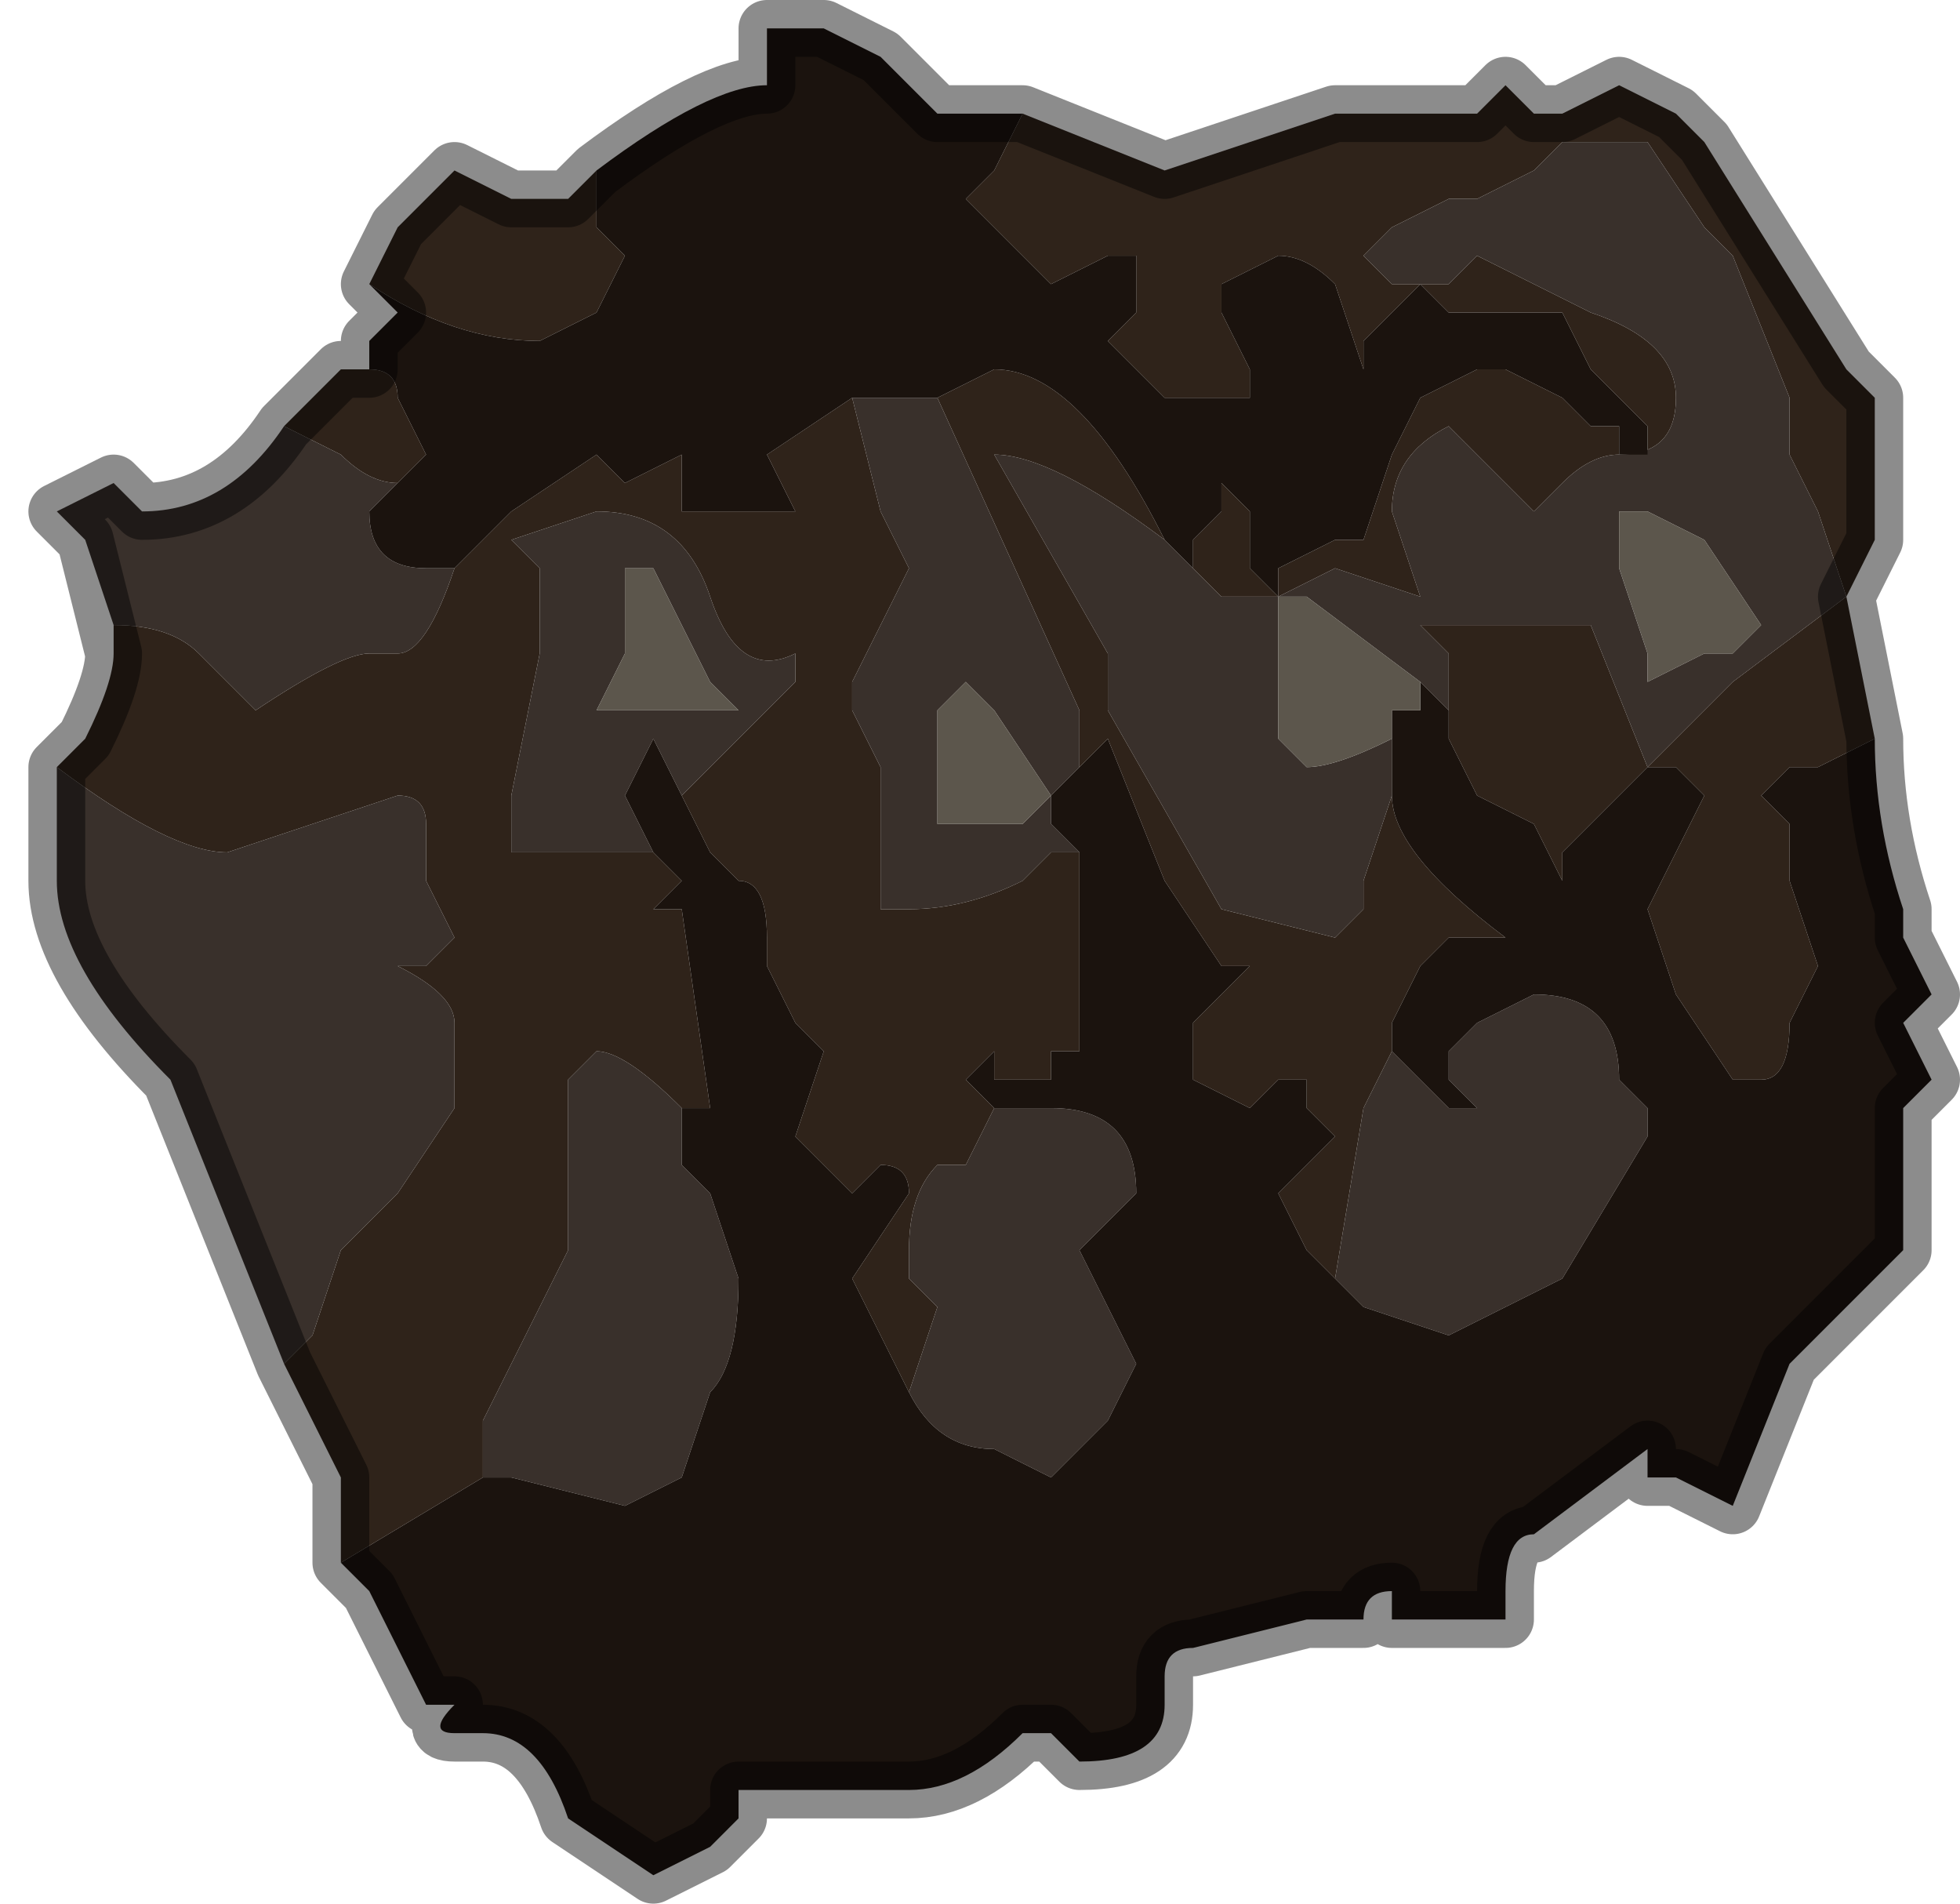 <?xml version="1.0" encoding="UTF-8" standalone="no"?>
<svg xmlns:xlink="http://www.w3.org/1999/xlink" height="3.35px" width="3.45px" xmlns="http://www.w3.org/2000/svg">
  <g transform="matrix(1.0, 0.0, 0.0, 1.0, 1.75, 1.65)">
    <path d="M0.05 -1.45 L0.3 -1.35 0.45 -1.4 0.6 -1.45 0.85 -1.45 0.9 -1.5 0.95 -1.45 1.0 -1.45 1.1 -1.5 1.2 -1.45 1.25 -1.4 1.5 -1.0 1.55 -0.95 1.55 -0.9 1.55 -0.7 1.5 -0.6 1.55 -0.35 1.45 -0.3 1.4 -0.3 1.35 -0.25 1.4 -0.2 1.4 -0.1 1.45 0.05 1.4 0.15 Q1.4 0.25 1.35 0.25 L1.3 0.25 1.2 0.1 1.15 -0.05 1.25 -0.25 1.2 -0.3 1.15 -0.3 1.1 -0.25 1.0 -0.15 1.0 -0.1 0.95 -0.2 0.85 -0.25 0.8 -0.35 0.8 -0.4 0.8 -0.5 0.75 -0.55 0.8 -0.55 1.0 -0.55 1.05 -0.55 1.15 -0.3 1.2 -0.35 1.3 -0.45 1.5 -0.6 1.45 -0.75 1.4 -0.85 1.4 -0.95 1.3 -1.2 1.25 -1.25 1.15 -1.4 1.1 -1.4 1.0 -1.4 0.95 -1.35 0.85 -1.3 0.8 -1.3 0.7 -1.25 0.65 -1.2 0.7 -1.15 0.75 -1.15 0.7 -1.1 0.65 -1.05 0.65 -1.0 0.6 -1.15 Q0.55 -1.2 0.5 -1.2 L0.4 -1.15 0.4 -1.1 0.45 -1.0 0.45 -0.95 0.3 -0.95 0.25 -1.0 0.2 -1.05 0.25 -1.1 0.25 -1.2 0.2 -1.2 0.1 -1.15 Q0.1 -1.15 0.05 -1.2 L-0.05 -1.3 0.0 -1.35 0.05 -1.45 M-1.15 1.1 L-1.15 0.95 -1.15 0.95 -1.25 0.75 -1.2 0.7 -1.15 0.55 -1.05 0.45 -0.95 0.3 -0.95 0.15 Q-0.95 0.1 -1.05 0.05 L-1.0 0.05 -0.95 0.0 -1.0 -0.1 -1.0 -0.2 Q-1.0 -0.25 -1.05 -0.25 L-1.35 -0.15 Q-1.45 -0.15 -1.65 -0.3 L-1.6 -0.35 Q-1.55 -0.45 -1.55 -0.5 L-1.55 -0.55 -1.55 -0.55 Q-1.45 -0.55 -1.4 -0.5 L-1.3 -0.4 Q-1.15 -0.5 -1.1 -0.5 L-1.05 -0.5 Q-1.0 -0.5 -0.95 -0.65 L-0.9 -0.7 -0.85 -0.75 -0.7 -0.85 -0.65 -0.8 -0.55 -0.85 -0.55 -0.75 -0.4 -0.75 -0.35 -0.75 -0.4 -0.85 -0.25 -0.95 -0.2 -0.75 -0.15 -0.65 -0.2 -0.55 -0.25 -0.45 -0.25 -0.4 -0.2 -0.3 -0.2 -0.2 -0.2 -0.05 -0.15 -0.05 Q-0.05 -0.05 0.05 -0.1 L0.1 -0.15 0.15 -0.15 0.15 0.1 0.15 0.2 0.1 0.2 0.1 0.25 0.05 0.25 0.0 0.25 0.0 0.2 -0.05 0.25 0.0 0.3 0.0 0.3 -0.05 0.4 Q-0.05 0.4 -0.1 0.4 -0.15 0.45 -0.15 0.55 L-0.15 0.6 -0.1 0.65 -0.15 0.8 -0.15 0.8 -0.25 0.6 -0.15 0.45 Q-0.15 0.4 -0.2 0.4 L-0.25 0.45 -0.3 0.4 -0.35 0.35 -0.35 0.35 -0.3 0.2 -0.35 0.15 -0.4 0.05 -0.4 0.0 Q-0.4 -0.1 -0.45 -0.1 L-0.5 -0.15 -0.55 -0.25 -0.5 -0.3 -0.45 -0.35 -0.35 -0.45 -0.35 -0.5 Q-0.45 -0.45 -0.5 -0.6 -0.55 -0.75 -0.7 -0.75 L-0.85 -0.7 -0.8 -0.65 -0.8 -0.5 -0.85 -0.25 -0.85 -0.15 -0.75 -0.15 -0.6 -0.15 -0.55 -0.1 -0.6 -0.05 -0.55 -0.05 -0.5 0.3 -0.55 0.3 Q-0.65 0.2 -0.7 0.2 L-0.75 0.25 Q-0.75 0.4 -0.75 0.55 L-0.8 0.65 -0.85 0.75 -0.9 0.85 -0.9 0.95 -1.15 1.1 M-1.25 -0.9 L-1.15 -1.0 -1.15 -1.0 -1.1 -1.0 -1.1 -1.0 Q-1.05 -1.0 -1.05 -0.95 L-1.0 -0.85 -1.0 -0.85 -1.05 -0.8 -1.05 -0.8 Q-1.1 -0.8 -1.15 -0.85 L-1.25 -0.9 M-1.1 -1.15 L-1.05 -1.25 -0.95 -1.35 -0.85 -1.3 -0.75 -1.3 -0.7 -1.35 -0.7 -1.25 -0.65 -1.2 -0.7 -1.1 -0.8 -1.05 Q-0.95 -1.05 -1.1 -1.15 M0.75 -1.15 L0.8 -1.15 0.85 -1.2 1.05 -1.1 Q1.2 -1.05 1.2 -0.95 1.2 -0.85 1.1 -0.85 L1.1 -0.85 Q1.05 -0.85 1.0 -0.8 L0.95 -0.75 1.0 -0.65 0.95 -0.75 0.8 -0.9 Q0.7 -0.85 0.7 -0.75 L0.75 -0.6 0.6 -0.65 0.5 -0.6 0.5 -0.65 0.6 -0.7 0.65 -0.7 0.65 -0.7 0.7 -0.85 0.75 -0.95 0.85 -1.0 0.9 -1.0 1.0 -0.95 1.05 -0.9 1.1 -0.9 1.1 -0.85 1.15 -0.85 1.15 -0.9 1.05 -1.0 1.0 -1.1 0.95 -1.1 0.85 -1.1 0.8 -1.1 0.75 -1.15 M0.35 -0.65 L0.35 -0.7 0.4 -0.75 0.4 -0.8 0.45 -0.75 0.45 -0.65 0.5 -0.6 0.4 -0.6 0.35 -0.65 M0.3 -0.7 Q0.1 -0.85 0.0 -0.85 L0.0 -0.85 0.2 -0.5 0.2 -0.4 0.4 -0.05 0.6 0.0 0.65 -0.05 0.65 -0.1 0.7 -0.25 Q0.7 -0.15 0.9 0.0 L0.8 0.0 0.75 0.05 0.7 0.15 0.7 0.2 0.65 0.3 0.6 0.6 0.55 0.55 0.5 0.45 0.6 0.35 0.55 0.3 0.55 0.25 0.5 0.25 0.45 0.3 0.35 0.25 Q0.35 0.3 0.35 0.2 0.35 0.15 0.35 0.15 L0.4 0.1 0.45 0.05 0.4 0.05 0.3 -0.1 0.2 -0.35 0.15 -0.3 0.15 -0.4 -0.1 -0.95 0.0 -1.0 Q0.15 -1.0 0.3 -0.7" fill="#2f231a" fill-rule="evenodd" stroke="none"/>
    <path d="M0.75 -1.15 L0.7 -1.15 0.65 -1.2 0.7 -1.25 0.8 -1.3 0.85 -1.3 0.95 -1.35 1.0 -1.4 1.1 -1.4 1.15 -1.4 1.25 -1.25 1.3 -1.2 1.4 -0.95 1.4 -0.85 1.45 -0.75 1.5 -0.6 1.3 -0.45 1.2 -0.35 1.15 -0.3 1.05 -0.55 1.0 -0.55 0.8 -0.55 0.75 -0.55 0.8 -0.5 0.8 -0.4 0.75 -0.45 0.75 -0.45 0.55 -0.6 0.5 -0.6 0.5 -0.55 0.5 -0.35 Q0.55 -0.3 0.55 -0.3 0.6 -0.3 0.7 -0.35 L0.7 -0.4 0.7 -0.25 0.65 -0.1 0.65 -0.05 0.6 0.0 0.4 -0.05 0.2 -0.4 0.2 -0.5 0.0 -0.85 0.0 -0.85 Q0.1 -0.85 0.3 -0.7 L0.35 -0.65 0.35 -0.65 0.4 -0.6 0.5 -0.6 0.6 -0.65 0.75 -0.6 0.7 -0.75 Q0.7 -0.85 0.8 -0.9 L0.95 -0.75 1.0 -0.65 0.95 -0.75 1.0 -0.8 Q1.05 -0.85 1.1 -0.85 L1.1 -0.85 Q1.2 -0.85 1.2 -0.95 1.2 -1.05 1.05 -1.1 L0.85 -1.2 0.8 -1.15 0.75 -1.15 0.75 -1.15 M-1.25 0.75 L-1.45 0.25 Q-1.65 0.05 -1.65 -0.1 L-1.65 -0.3 -1.65 -0.3 Q-1.45 -0.15 -1.35 -0.15 L-1.05 -0.25 Q-1.0 -0.25 -1.0 -0.2 L-1.0 -0.1 -0.95 0.0 -1.0 0.05 -1.05 0.05 Q-0.95 0.1 -0.95 0.15 L-0.95 0.3 -1.05 0.45 -1.15 0.55 -1.2 0.7 -1.25 0.75 M-1.6 -0.7 L-1.6 -0.7 -1.65 -0.75 -1.55 -0.8 -1.5 -0.75 Q-1.35 -0.75 -1.25 -0.9 L-1.25 -0.9 -1.15 -0.85 Q-1.1 -0.8 -1.05 -0.8 L-1.1 -0.75 Q-1.1 -0.65 -1.0 -0.65 L-0.95 -0.65 Q-1.0 -0.5 -1.05 -0.5 L-1.1 -0.5 Q-1.15 -0.5 -1.3 -0.4 L-1.4 -0.5 Q-1.45 -0.55 -1.55 -0.55 L-1.55 -0.55 -1.6 -0.7 M0.15 -0.3 L0.1 -0.25 0.1 -0.2 0.15 -0.15 0.1 -0.15 0.05 -0.1 Q-0.05 -0.05 -0.15 -0.05 L-0.2 -0.05 -0.2 -0.2 -0.2 -0.3 -0.25 -0.4 -0.25 -0.45 -0.2 -0.55 -0.15 -0.65 -0.2 -0.75 -0.25 -0.95 -0.25 -0.95 -0.15 -0.95 -0.15 -0.95 -0.1 -0.95 0.15 -0.4 0.15 -0.3 M0.0 0.3 L0.1 0.3 Q0.25 0.3 0.25 0.45 L0.2 0.5 0.15 0.55 0.25 0.75 0.2 0.85 0.1 0.95 0.0 0.9 Q-0.1 0.9 -0.15 0.8 L-0.1 0.65 -0.15 0.6 -0.15 0.55 Q-0.15 0.45 -0.1 0.4 -0.05 0.4 -0.05 0.4 L0.0 0.3 M-0.55 -0.25 L-0.6 -0.35 -0.6 -0.35 -0.65 -0.25 -0.6 -0.15 -0.75 -0.15 -0.85 -0.15 -0.85 -0.25 -0.8 -0.5 -0.8 -0.65 -0.85 -0.7 -0.7 -0.75 Q-0.55 -0.75 -0.5 -0.6 -0.45 -0.45 -0.35 -0.5 L-0.35 -0.45 -0.45 -0.35 -0.5 -0.3 -0.55 -0.25 M-0.55 0.3 L-0.55 0.4 -0.5 0.45 -0.45 0.6 Q-0.45 0.75 -0.5 0.8 L-0.55 0.95 -0.65 1.0 -0.85 0.95 -0.9 0.95 -0.9 0.85 -0.85 0.75 -0.8 0.65 -0.75 0.55 Q-0.75 0.4 -0.75 0.25 L-0.7 0.2 Q-0.65 0.2 -0.55 0.3 M0.05 -0.2 L0.1 -0.25 0.0 -0.4 -0.05 -0.45 -0.1 -0.4 -0.1 -0.4 -0.1 -0.2 0.0 -0.2 0.05 -0.2 0.05 -0.2 M0.7 0.2 L0.75 0.25 0.8 0.3 0.85 0.3 0.8 0.25 0.8 0.2 0.85 0.15 0.95 0.1 Q1.1 0.1 1.1 0.25 L1.15 0.3 1.15 0.35 1.0 0.6 0.9 0.65 0.8 0.7 0.65 0.65 0.6 0.6 0.65 0.3 0.7 0.2 M1.15 -0.75 L1.1 -0.75 1.1 -0.65 1.15 -0.5 1.15 -0.45 1.25 -0.5 1.3 -0.5 1.35 -0.55 1.25 -0.7 1.15 -0.75 M-0.6 -0.65 L-0.65 -0.65 -0.65 -0.5 -0.7 -0.4 -0.7 -0.4 -0.6 -0.4 -0.45 -0.4 -0.5 -0.45 -0.6 -0.65" fill="#39302b" fill-rule="evenodd" stroke="none"/>
    <path d="M0.05 -1.45 L0.0 -1.35 -0.05 -1.3 0.05 -1.2 Q0.1 -1.15 0.1 -1.15 L0.2 -1.2 0.25 -1.2 0.25 -1.1 0.2 -1.05 0.25 -1.0 0.3 -0.95 0.45 -0.95 0.45 -1.0 0.4 -1.1 0.4 -1.15 0.5 -1.2 Q0.55 -1.2 0.6 -1.15 L0.65 -1.0 0.65 -1.05 0.7 -1.1 0.75 -1.15 0.8 -1.1 0.85 -1.1 0.95 -1.1 1.0 -1.1 1.05 -1.0 1.15 -0.9 1.15 -0.85 1.1 -0.85 1.1 -0.9 1.05 -0.9 1.0 -0.95 0.9 -1.0 0.85 -1.0 0.75 -0.95 0.7 -0.85 0.65 -0.7 0.65 -0.7 0.6 -0.7 0.5 -0.65 0.5 -0.6 0.45 -0.65 0.45 -0.75 0.4 -0.8 0.4 -0.75 0.35 -0.7 0.35 -0.65 0.35 -0.65 0.3 -0.7 Q0.15 -1.0 0.0 -1.0 L-0.1 -0.95 -0.15 -0.95 -0.15 -0.95 -0.25 -0.95 -0.25 -0.95 -0.4 -0.85 -0.35 -0.75 -0.4 -0.75 -0.55 -0.75 -0.55 -0.85 -0.65 -0.8 -0.7 -0.85 -0.85 -0.75 -0.9 -0.7 -0.95 -0.65 -1.0 -0.65 Q-1.1 -0.65 -1.1 -0.75 L-1.05 -0.8 -1.05 -0.8 -1.0 -0.85 -1.0 -0.85 -1.05 -0.95 Q-1.05 -1.0 -1.1 -1.0 L-1.1 -1.0 -1.1 -1.05 -1.05 -1.1 -1.1 -1.15 -1.1 -1.15 Q-0.95 -1.05 -0.8 -1.05 L-0.7 -1.1 -0.65 -1.2 -0.7 -1.25 -0.7 -1.35 -0.7 -1.35 Q-0.5 -1.5 -0.4 -1.5 L-0.4 -1.6 -0.35 -1.6 -0.3 -1.6 -0.2 -1.55 Q-0.1 -1.45 -0.1 -1.45 L0.0 -1.45 0.05 -1.45 M0.8 -0.4 L0.8 -0.35 0.85 -0.25 0.95 -0.2 1.0 -0.1 1.0 -0.15 1.1 -0.25 1.15 -0.3 1.2 -0.3 1.25 -0.25 1.15 -0.05 1.2 0.1 1.3 0.25 1.35 0.25 Q1.4 0.25 1.4 0.15 L1.45 0.05 1.4 -0.1 1.4 -0.2 1.35 -0.25 1.4 -0.3 1.45 -0.3 1.55 -0.35 1.55 -0.35 Q1.55 -0.2 1.6 -0.05 L1.6 0.0 1.65 0.1 1.6 0.15 1.65 0.25 1.6 0.3 1.6 0.55 1.5 0.65 1.4 0.75 1.3 1.0 1.2 0.95 1.15 0.95 1.15 0.9 0.95 1.05 Q0.9 1.05 0.9 1.15 L0.9 1.2 0.8 1.2 0.7 1.2 0.7 1.15 Q0.65 1.15 0.65 1.2 L0.55 1.2 0.35 1.25 Q0.3 1.25 0.3 1.3 L0.3 1.35 Q0.3 1.45 0.15 1.45 L0.1 1.4 0.05 1.4 Q-0.05 1.5 -0.15 1.5 L-0.25 1.5 -0.3 1.5 -0.35 1.5 -0.45 1.5 -0.45 1.55 -0.5 1.6 -0.6 1.65 -0.75 1.55 Q-0.8 1.4 -0.9 1.4 L-0.95 1.4 Q-1.0 1.4 -0.95 1.35 L-0.95 1.35 -1.0 1.35 -1.1 1.15 -1.15 1.1 -0.9 0.95 -0.85 0.95 -0.65 1.0 -0.55 0.95 -0.5 0.8 Q-0.45 0.75 -0.45 0.6 L-0.5 0.45 -0.55 0.4 -0.55 0.3 -0.5 0.3 -0.55 -0.05 -0.6 -0.05 -0.55 -0.1 -0.6 -0.15 -0.65 -0.25 -0.6 -0.35 -0.6 -0.35 -0.55 -0.25 -0.5 -0.15 -0.45 -0.1 Q-0.4 -0.1 -0.4 0.0 L-0.4 0.05 -0.35 0.15 -0.3 0.2 -0.35 0.35 -0.35 0.35 -0.3 0.4 -0.25 0.45 -0.2 0.4 Q-0.15 0.4 -0.15 0.45 L-0.25 0.6 -0.15 0.8 -0.15 0.8 Q-0.1 0.9 0.0 0.9 L0.1 0.95 0.2 0.85 0.25 0.75 0.15 0.55 0.2 0.5 0.25 0.45 Q0.25 0.3 0.1 0.3 L0.0 0.3 0.0 0.3 -0.05 0.25 0.0 0.2 0.0 0.25 0.05 0.25 0.1 0.25 0.1 0.2 0.15 0.2 0.15 0.1 0.15 -0.15 0.1 -0.2 0.1 -0.25 0.15 -0.3 0.2 -0.35 0.3 -0.1 0.4 0.05 0.45 0.05 0.4 0.1 0.35 0.15 Q0.35 0.15 0.35 0.2 0.35 0.3 0.35 0.25 L0.45 0.3 0.5 0.25 0.55 0.25 0.55 0.3 0.6 0.35 0.5 0.45 0.55 0.55 0.6 0.6 0.65 0.65 0.8 0.7 0.9 0.65 1.0 0.6 1.15 0.35 1.15 0.3 1.1 0.25 Q1.1 0.1 0.95 0.1 L0.85 0.15 0.8 0.2 0.8 0.25 0.85 0.3 0.8 0.3 0.75 0.25 0.7 0.2 0.7 0.15 0.75 0.05 0.8 0.0 0.9 0.0 Q0.7 -0.15 0.7 -0.25 L0.7 -0.4 0.75 -0.4 0.75 -0.45 0.8 -0.4 M0.75 -1.15 L0.75 -1.15" fill="#1b130e" fill-rule="evenodd" stroke="none"/>
    <path d="M0.7 -0.4 L0.7 -0.35 Q0.6 -0.3 0.55 -0.3 0.55 -0.3 0.5 -0.35 L0.5 -0.55 0.5 -0.6 0.55 -0.6 0.75 -0.45 0.75 -0.45 0.75 -0.4 0.7 -0.4 M0.05 -0.2 L0.05 -0.2 0.0 -0.2 -0.1 -0.2 -0.1 -0.4 -0.1 -0.4 -0.05 -0.45 0.0 -0.4 0.1 -0.25 0.05 -0.2 M1.15 -0.75 L1.25 -0.7 1.35 -0.55 1.3 -0.5 1.25 -0.5 1.15 -0.45 1.15 -0.5 1.1 -0.65 1.1 -0.75 1.15 -0.75 M-0.6 -0.65 L-0.5 -0.45 -0.45 -0.4 -0.6 -0.4 -0.7 -0.4 -0.7 -0.4 -0.65 -0.5 -0.65 -0.65 -0.6 -0.65" fill="#5c564c" fill-rule="evenodd" stroke="none"/>
    <path d="M1.55 -0.35 L1.5 -0.6 1.55 -0.7 1.55 -0.9 1.55 -0.95 1.5 -1.0 1.25 -1.4 1.2 -1.45 1.1 -1.5 1.0 -1.45 0.95 -1.45 0.9 -1.5 0.85 -1.45 0.6 -1.45 0.45 -1.4 0.3 -1.35 0.05 -1.45 0.0 -1.45 -0.1 -1.45 Q-0.1 -1.45 -0.2 -1.55 L-0.3 -1.6 -0.35 -1.6 -0.4 -1.6 -0.4 -1.5 Q-0.5 -1.5 -0.7 -1.35 L-0.7 -1.35 -0.75 -1.3 -0.85 -1.3 -0.95 -1.35 -1.05 -1.25 -1.1 -1.15 -1.1 -1.15 -1.05 -1.1 -1.1 -1.05 -1.1 -1.0 -1.15 -1.0 -1.15 -1.0 -1.25 -0.9 -1.25 -0.9 Q-1.35 -0.75 -1.5 -0.75 L-1.55 -0.8 -1.65 -0.75 -1.6 -0.7 -1.6 -0.7 -1.55 -0.5 Q-1.55 -0.45 -1.6 -0.35 L-1.65 -0.3 -1.65 -0.3 -1.65 -0.1 Q-1.65 0.05 -1.45 0.25 L-1.25 0.75 -1.15 0.95 -1.15 0.95 -1.15 1.1 -1.1 1.15 -1.0 1.35 -0.95 1.35 -0.95 1.35 Q-1.0 1.4 -0.95 1.4 L-0.9 1.4 Q-0.8 1.4 -0.75 1.55 L-0.6 1.65 -0.5 1.6 -0.45 1.55 -0.45 1.5 -0.35 1.5 -0.3 1.5 -0.25 1.5 -0.15 1.5 Q-0.05 1.5 0.05 1.4 L0.1 1.4 0.15 1.45 Q0.3 1.45 0.3 1.35 L0.3 1.3 Q0.3 1.25 0.35 1.25 L0.55 1.2 0.65 1.2 Q0.65 1.15 0.7 1.15 L0.7 1.2 0.8 1.2 0.9 1.2 0.9 1.15 Q0.9 1.05 0.95 1.05 L1.15 0.9 1.15 0.95 1.2 0.95 1.3 1.0 1.4 0.75 1.5 0.65 1.6 0.55 1.6 0.3 1.65 0.25 1.6 0.15 1.65 0.1 1.6 0.0 1.6 -0.05 Q1.55 -0.2 1.55 -0.35 L1.55 -0.35 Z" fill="none" stroke="#000000" stroke-linecap="round" stroke-linejoin="round" stroke-opacity="0.451" stroke-width="0.1"/>
  </g>
</svg>
